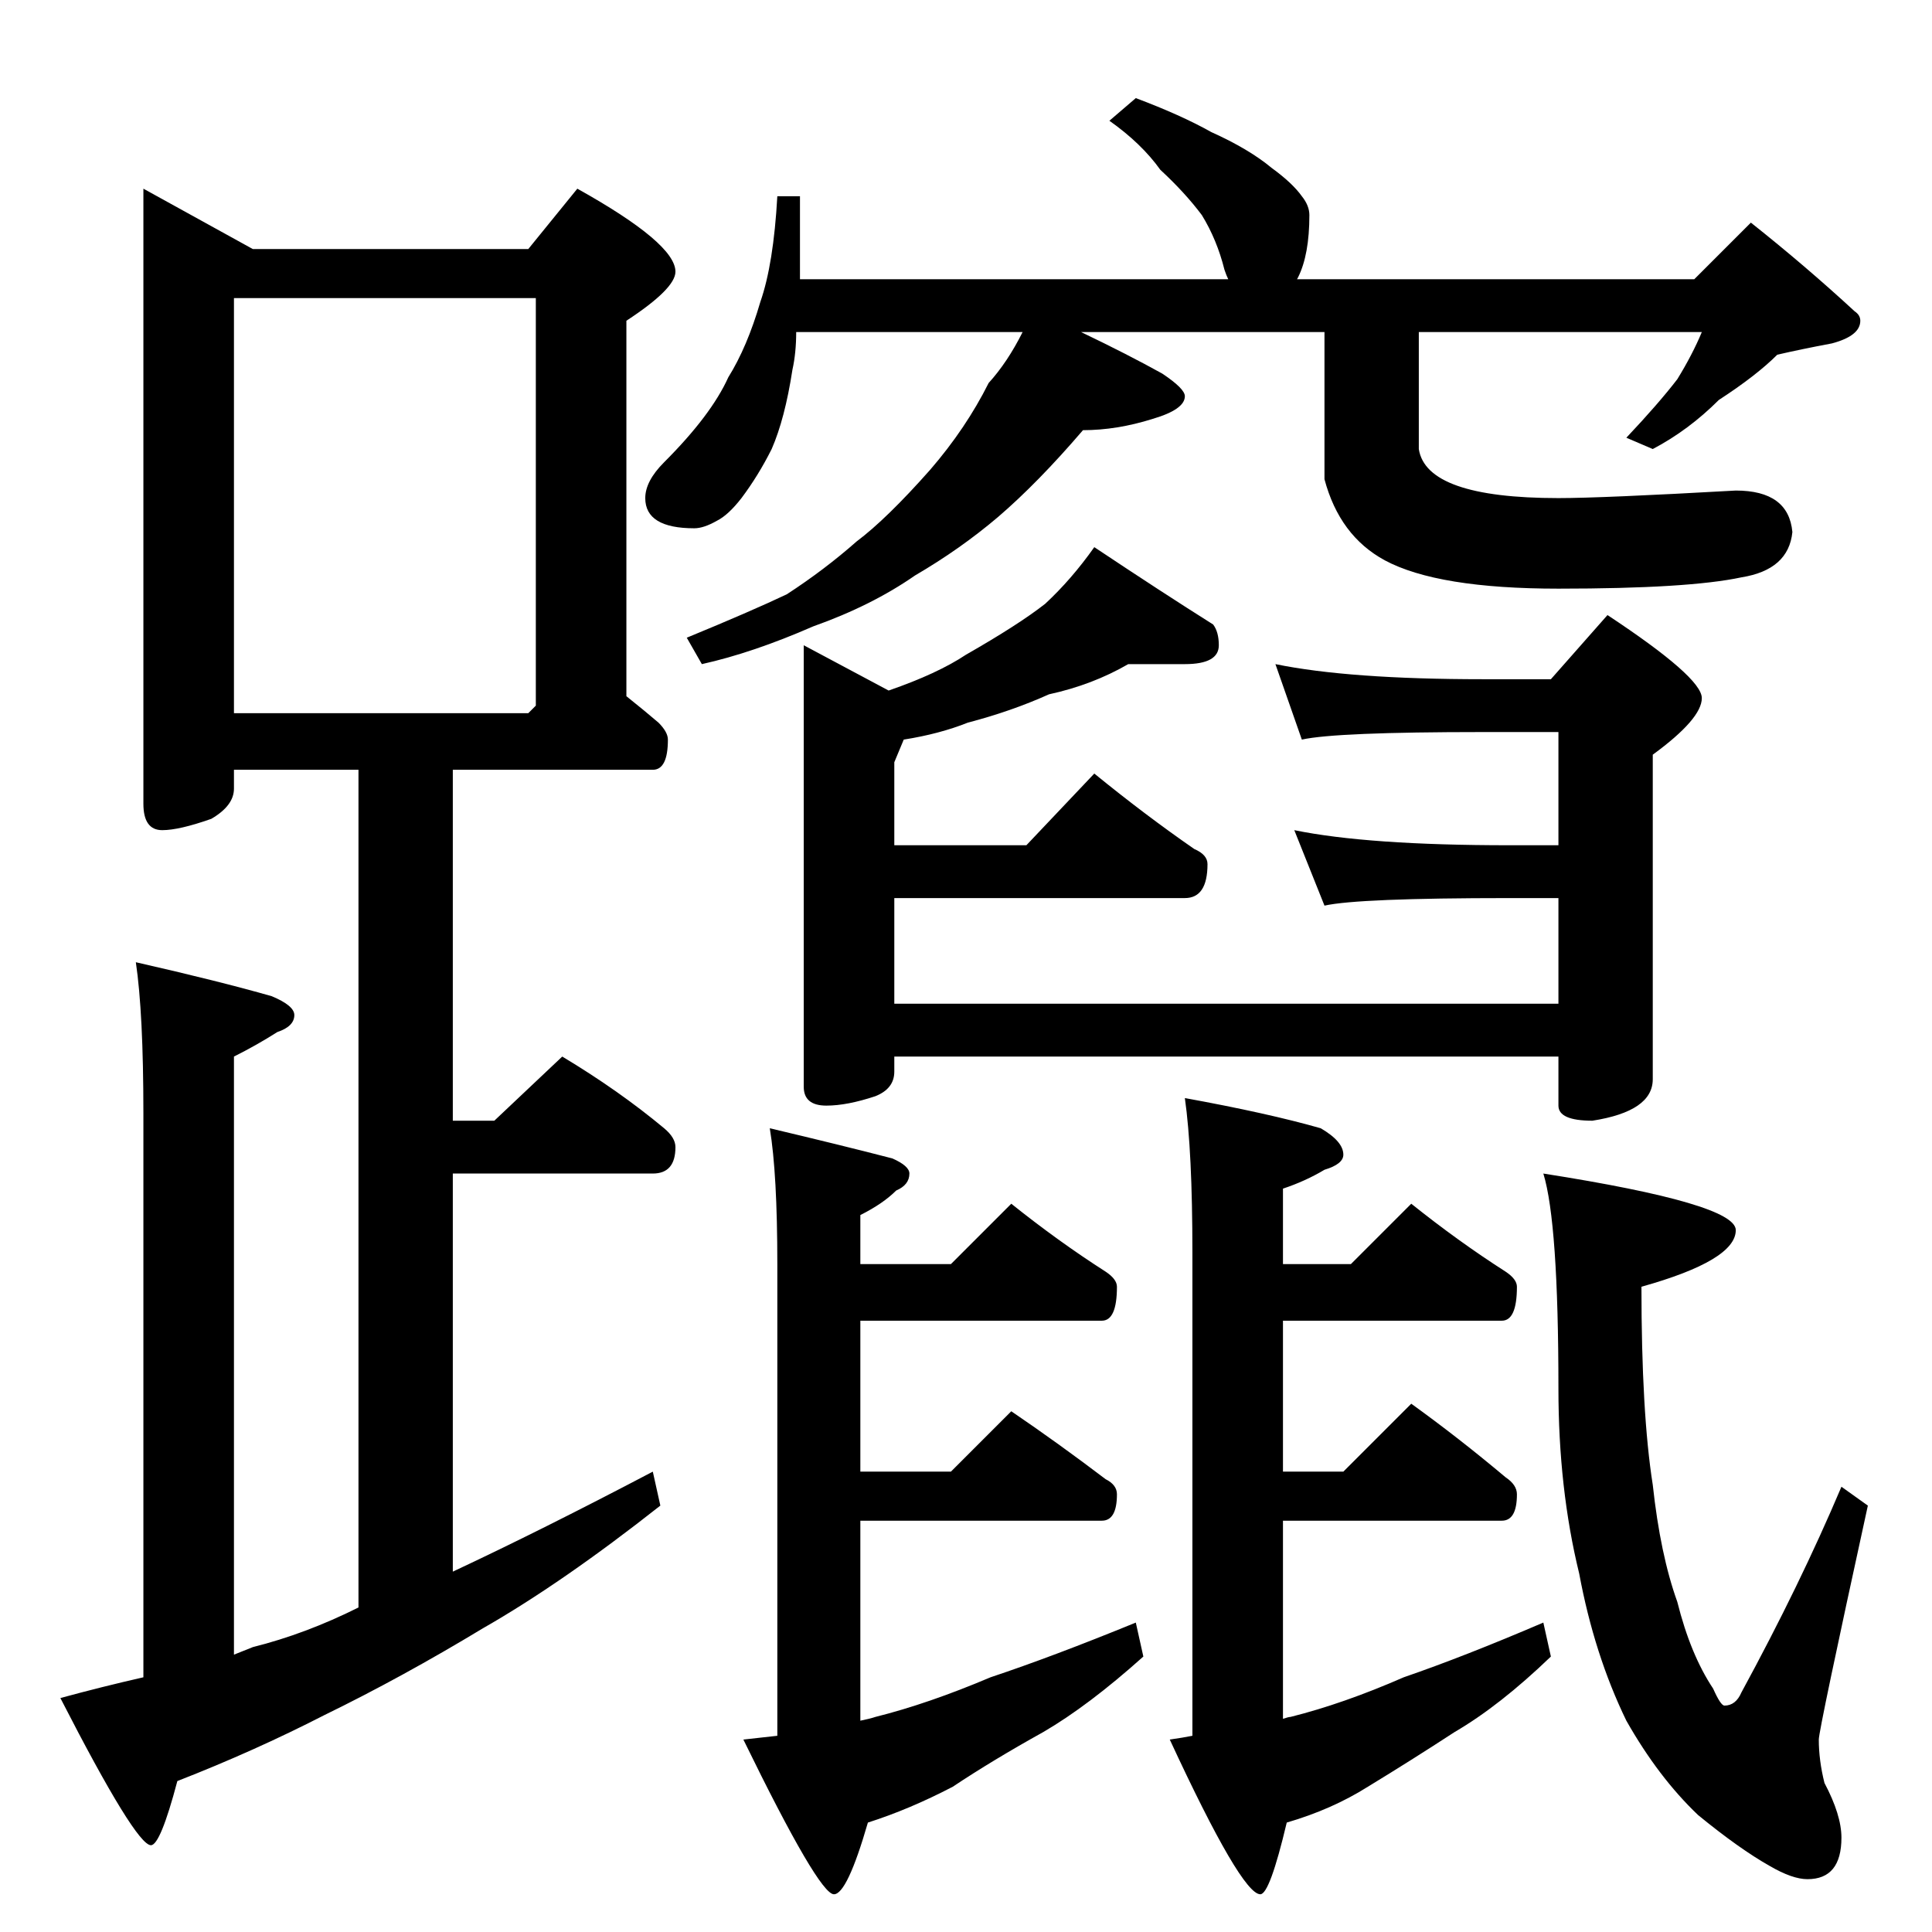<?xml version="1.0" standalone="no"?>
<!DOCTYPE svg PUBLIC "-//W3C//DTD SVG 1.1//EN" "http://www.w3.org/Graphics/SVG/1.1/DTD/svg11.dtd" >
<svg xmlns="http://www.w3.org/2000/svg" xmlns:xlink="http://www.w3.org/1999/xlink" version="1.1" viewBox="0 -204 1024 1024">
  <g transform="matrix(1 0 0 -1 0 820)">
   <path fill="currentColor"
d="M76 924l58 -32h146l26 32q52 -29 52 -44q0 -9 -26 -26v-199q10 -8 17 -14q5 -5 5 -9q0 -16 -8 -16h-106v-186h22l36 34q30 -18 54 -38q6 -5 6 -10q0 -14 -12 -14h-106v-211q47 22 106 53l4 -18q-52 -41 -94 -65q-43 -26 -84 -46q-37 -19 -78 -35q-9 -34 -14 -34
q-8 0 -48 78q22 6 44 11v299q0 53 -4 80q44 -10 72 -18q12 -5 12 -10q0 -6 -9 -9q-11 -7 -23 -13v-317l10 4q28 7 56 21v444h-66v-10q0 -9 -12 -16q-17 -6 -26 -6q-10 0 -10 14v326zM124 646h156l4 4v216h-160v-220zM602 972q24 -9 40 -18q20 -9 32 -19q11 -8 16 -15
q4 -5 4 -10q0 -21 -6 -33q-1 -2 -1 -1h211l30 30q29 -23 55 -47q3 -2 3 -5q0 -8 -15 -12q-16 -3 -29 -6q-11 -11 -31 -24q-16 -16 -35 -26l-14 6q17 18 27 31q8 13 13 25h-150v-62q4 -26 74 -26q23 0 94 4q28 0 30 -22q-2 -20 -27 -24q-28 -6 -97 -6q-64 0 -92 15
q-24 13 -32 43v78h-129q25 -12 43 -22q12 -8 12 -12q0 -7 -17 -12q-19 -6 -37 -6q-24 -28 -45 -46q-20 -17 -44 -31q-23 -16 -54 -27q-32 -14 -59 -20l-8 14q34 14 53 23q20 13 37 28q16 12 39 38q19 22 31 46q10 11 18 27h-120q0 -11 -2 -20q-4 -26 -11 -42q-7 -14 -16 -26
q-7 -9 -13 -12q-7 -4 -12 -4q-26 0 -26 16q0 9 10 19q25 25 34 45q10 16 17 40q7 20 9 56h12v-44h227q-1 2 -2 5q-4 16 -12 29q-9 12 -22 24q-10 14 -27 26zM598 672q-19 -11 -42 -16q-20 -9 -43 -15q-15 -6 -34 -9l-5 -12v-44h70l36 38q27 -22 53 -40q7 -3 7 -8
q0 -18 -12 -18h-154v-56h352v56h-26q-80 0 -98 -4l-16 40q39 -8 114 -8h26v60h-40q-78 0 -96 -4l-14 40q39 -8 110 -8h36l30 34q50 -33 50 -44t-26 -30v-172q0 -17 -32 -22q-18 0 -18 8v26h-352v-8q0 -9 -10 -13q-15 -5 -26 -5q-12 0 -12 10v234l45 -24q26 9 41 19
q28 16 42 27q14 13 26 30q36 -24 63 -41q3 -4 3 -11q0 -10 -18 -10h-30zM408 426q38 -9 65 -16q9 -4 9 -8q0 -6 -7 -9q-7 -7 -19 -13v-26h48l32 32q25 -20 50 -36q6 -4 6 -8q0 -18 -8 -18h-128v-80h48l32 32q25 -17 50 -36q6 -3 6 -8q0 -14 -8 -14h-128v-106q5 1 8 2
q28 7 61 21q33 11 77 29l4 -18q-29 -26 -53 -40q-27 -15 -48 -29q-23 -12 -45 -19q-11 -38 -18 -38q-8 0 -48 82l18 2v250q0 48 -4 72zM628 442q44 -8 72 -16q12 -7 12 -14q0 -5 -10 -8q-10 -6 -22 -10v-40h36l32 32q25 -20 50 -36q6 -4 6 -8q0 -18 -8 -18h-116v-80h32
l36 36q25 -18 50 -39q6 -4 6 -9q0 -14 -8 -14h-116v-105q3 1 4 1q28 7 60 21q32 11 74 29l4 -18q-27 -26 -51 -40q-23 -15 -46 -29q-19 -12 -43 -19q-9 -38 -14 -38q-10 0 -48 82q7 1 12 2v256q0 54 -4 82zM818 402q102 -16 102 -30q0 -16 -50 -30q0 -67 6 -105
q4 -37 13 -62q7 -28 19 -46q4 -9 6 -9q6 0 9 7q31 57 53 109l14 -10q-26 -119 -26 -124q0 -11 3 -23q9 -17 9 -29q0 -22 -18 -22q-8 0 -20 7q-16 9 -38 27q-21 20 -38 50q-17 35 -25 78q-11 45 -11 98q0 88 -8 114z" />
  </g>

</svg>
